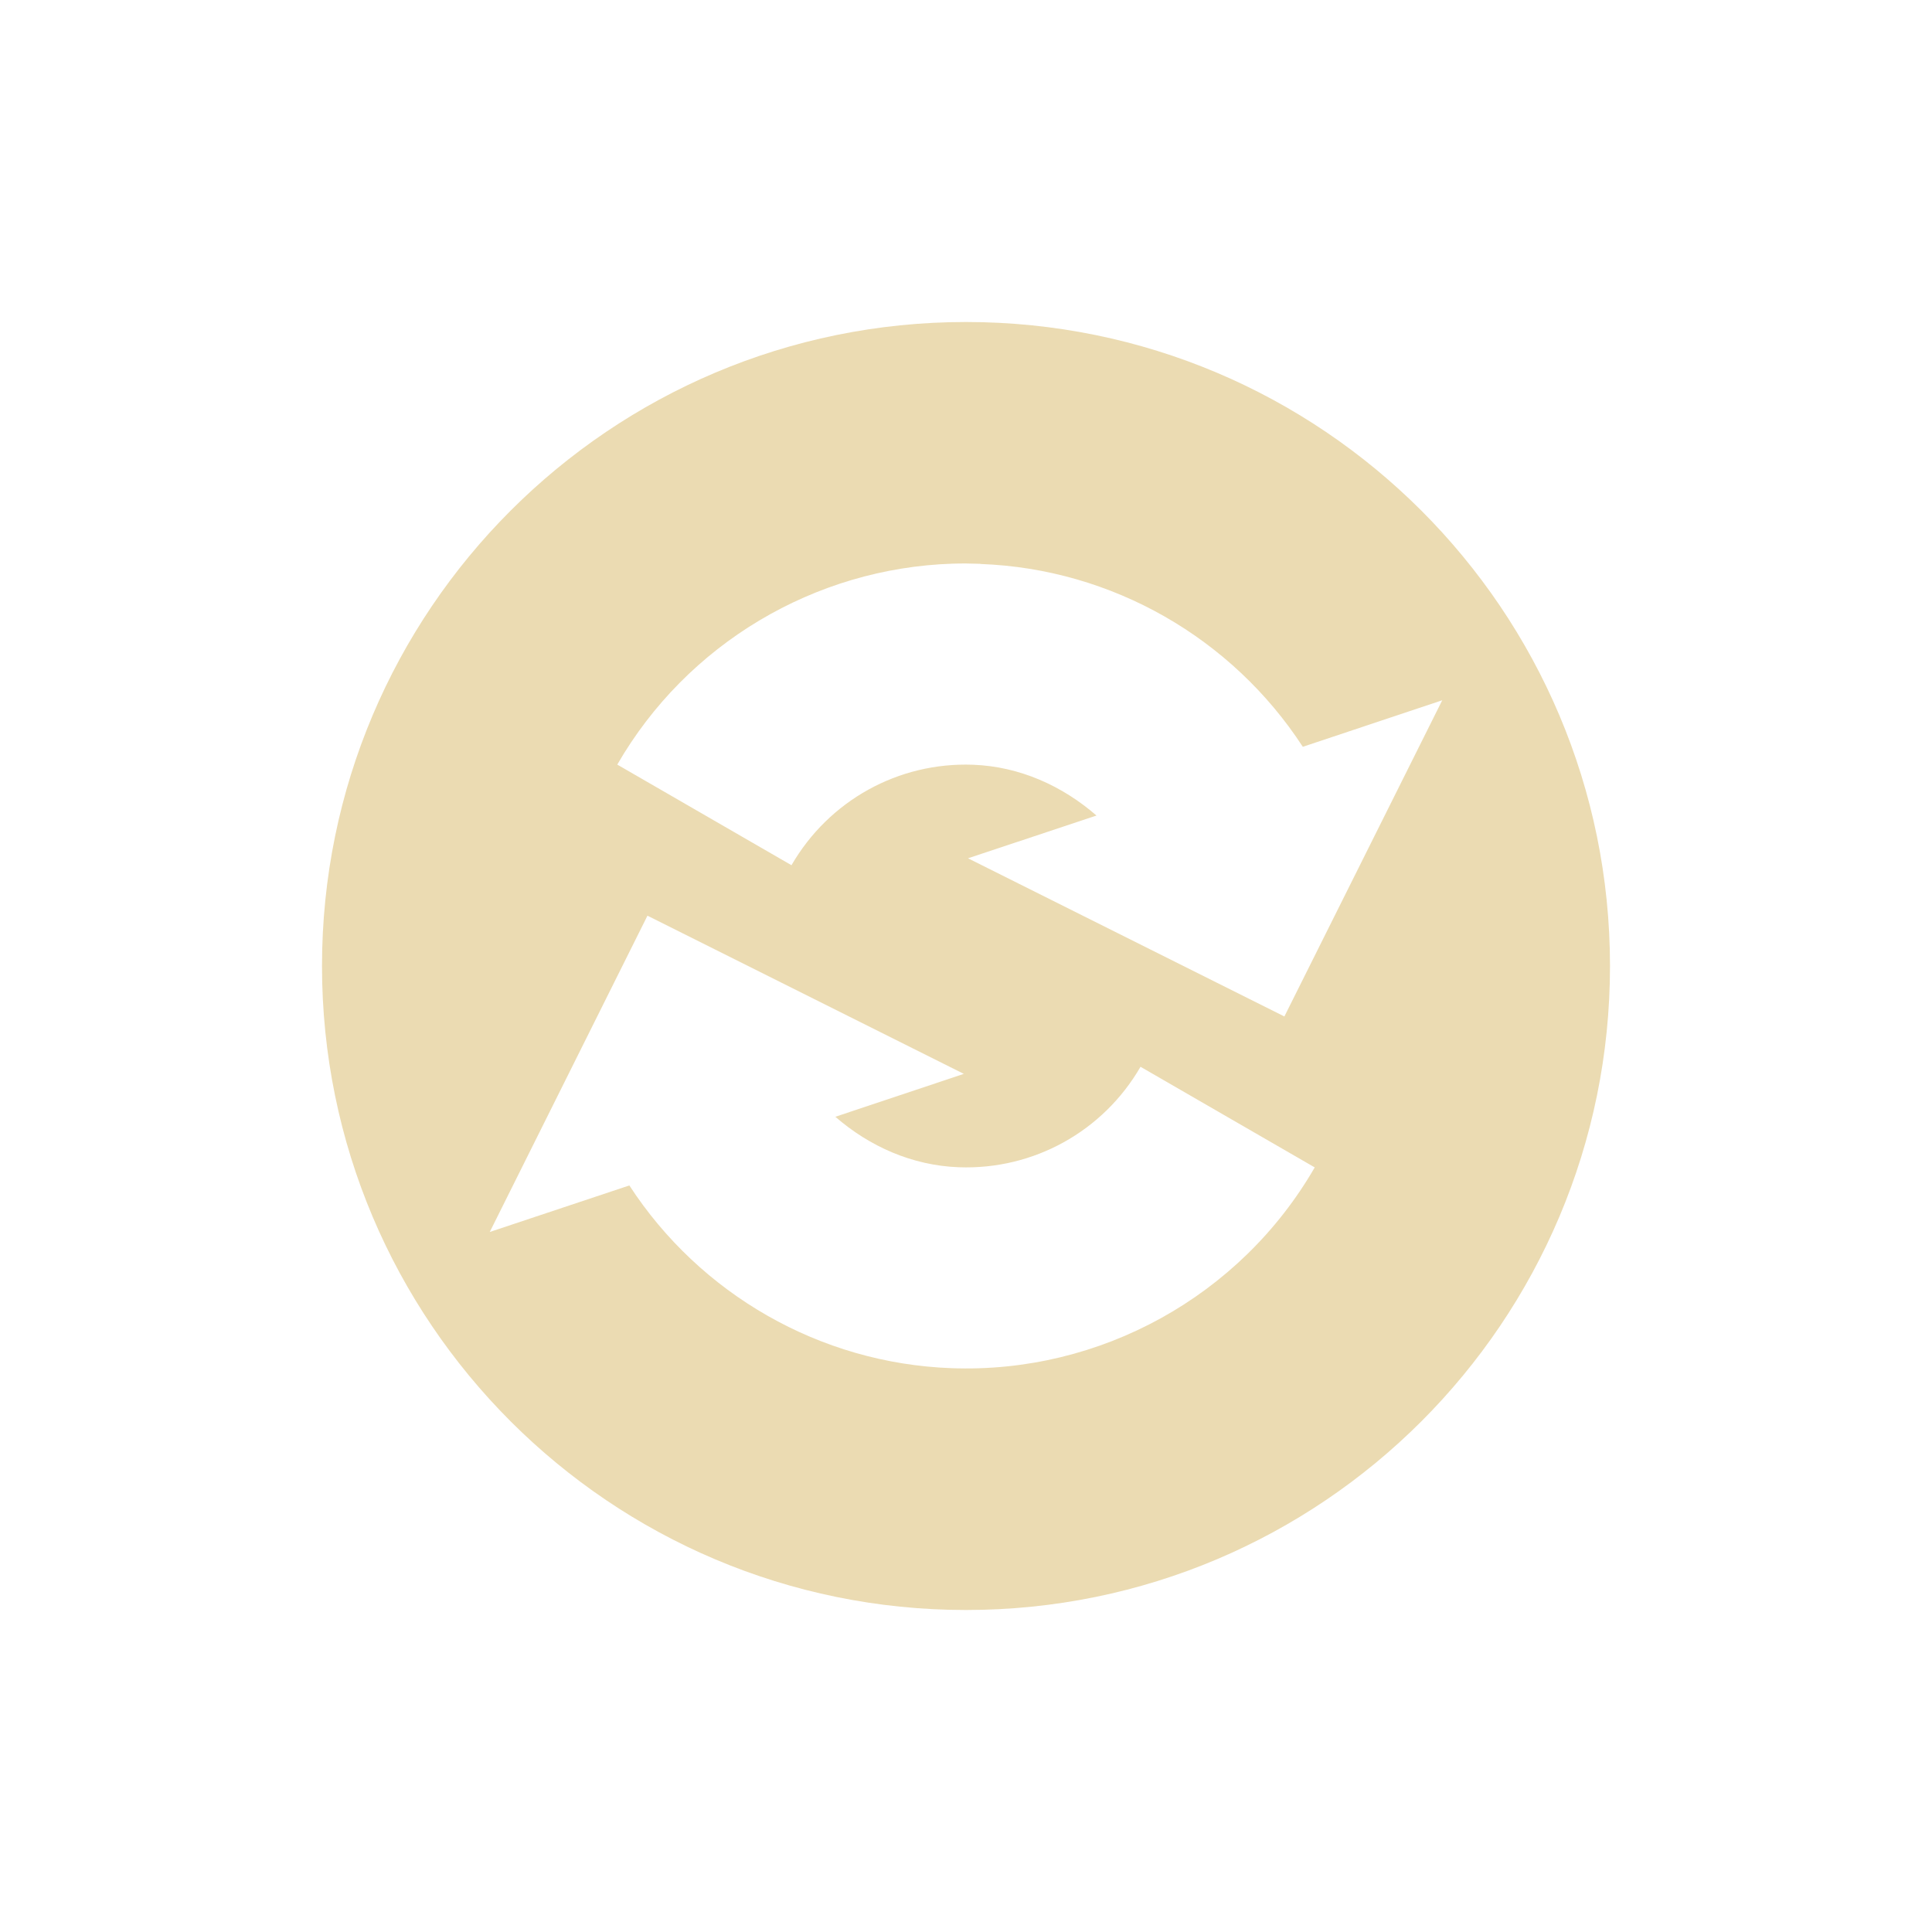 <svg width="24" height="24" version="1.1" xmlns="http://www.w3.org/2000/svg">
  <defs>
    <style id="current-color-scheme" type="text/css">.ColorScheme-Text { color:#ebdbb2; } .ColorScheme-Highlight { color:#458588; } .ColorScheme-NeutralText { color:#fe8019; } .ColorScheme-PositiveText { color:#689d6a; } .ColorScheme-NegativeText { color:#fb4934; }</style>
  </defs>
  <path class="ColorScheme-Text" d="m12 4c-4.418 0-8 3.582-8 8s3.582 8 8 8 8-3.582 8-8-3.582-8-8-8zm-0.164 3.002c0.114-4e-3 0.229-2e-3 0.344 2e-3v2e-3h2e-3c1.635 0.06 3.124 0.922 4.002 2.271l1.732-0.578-1.961 3.928-3.93-1.965 1.596-0.531c-0.422-0.367-0.953-0.61-1.535-0.631-0.927-0.034-1.789 0.445-2.254 1.248l-2.164-1.25c0.866-1.501 2.451-2.441 4.168-2.496zm-3.793 4.373 3.93 1.965-1.596 0.533c0.422 0.367 0.953 0.606 1.535 0.627 0.927 0.034 1.791-0.445 2.256-1.248l2.164 1.25c-0.924 1.601-2.667 2.563-4.514 2.494-1.633-0.06-3.122-0.92-4-2.27l-1.734 0.578z" fill="currentColor"/>
</svg>

